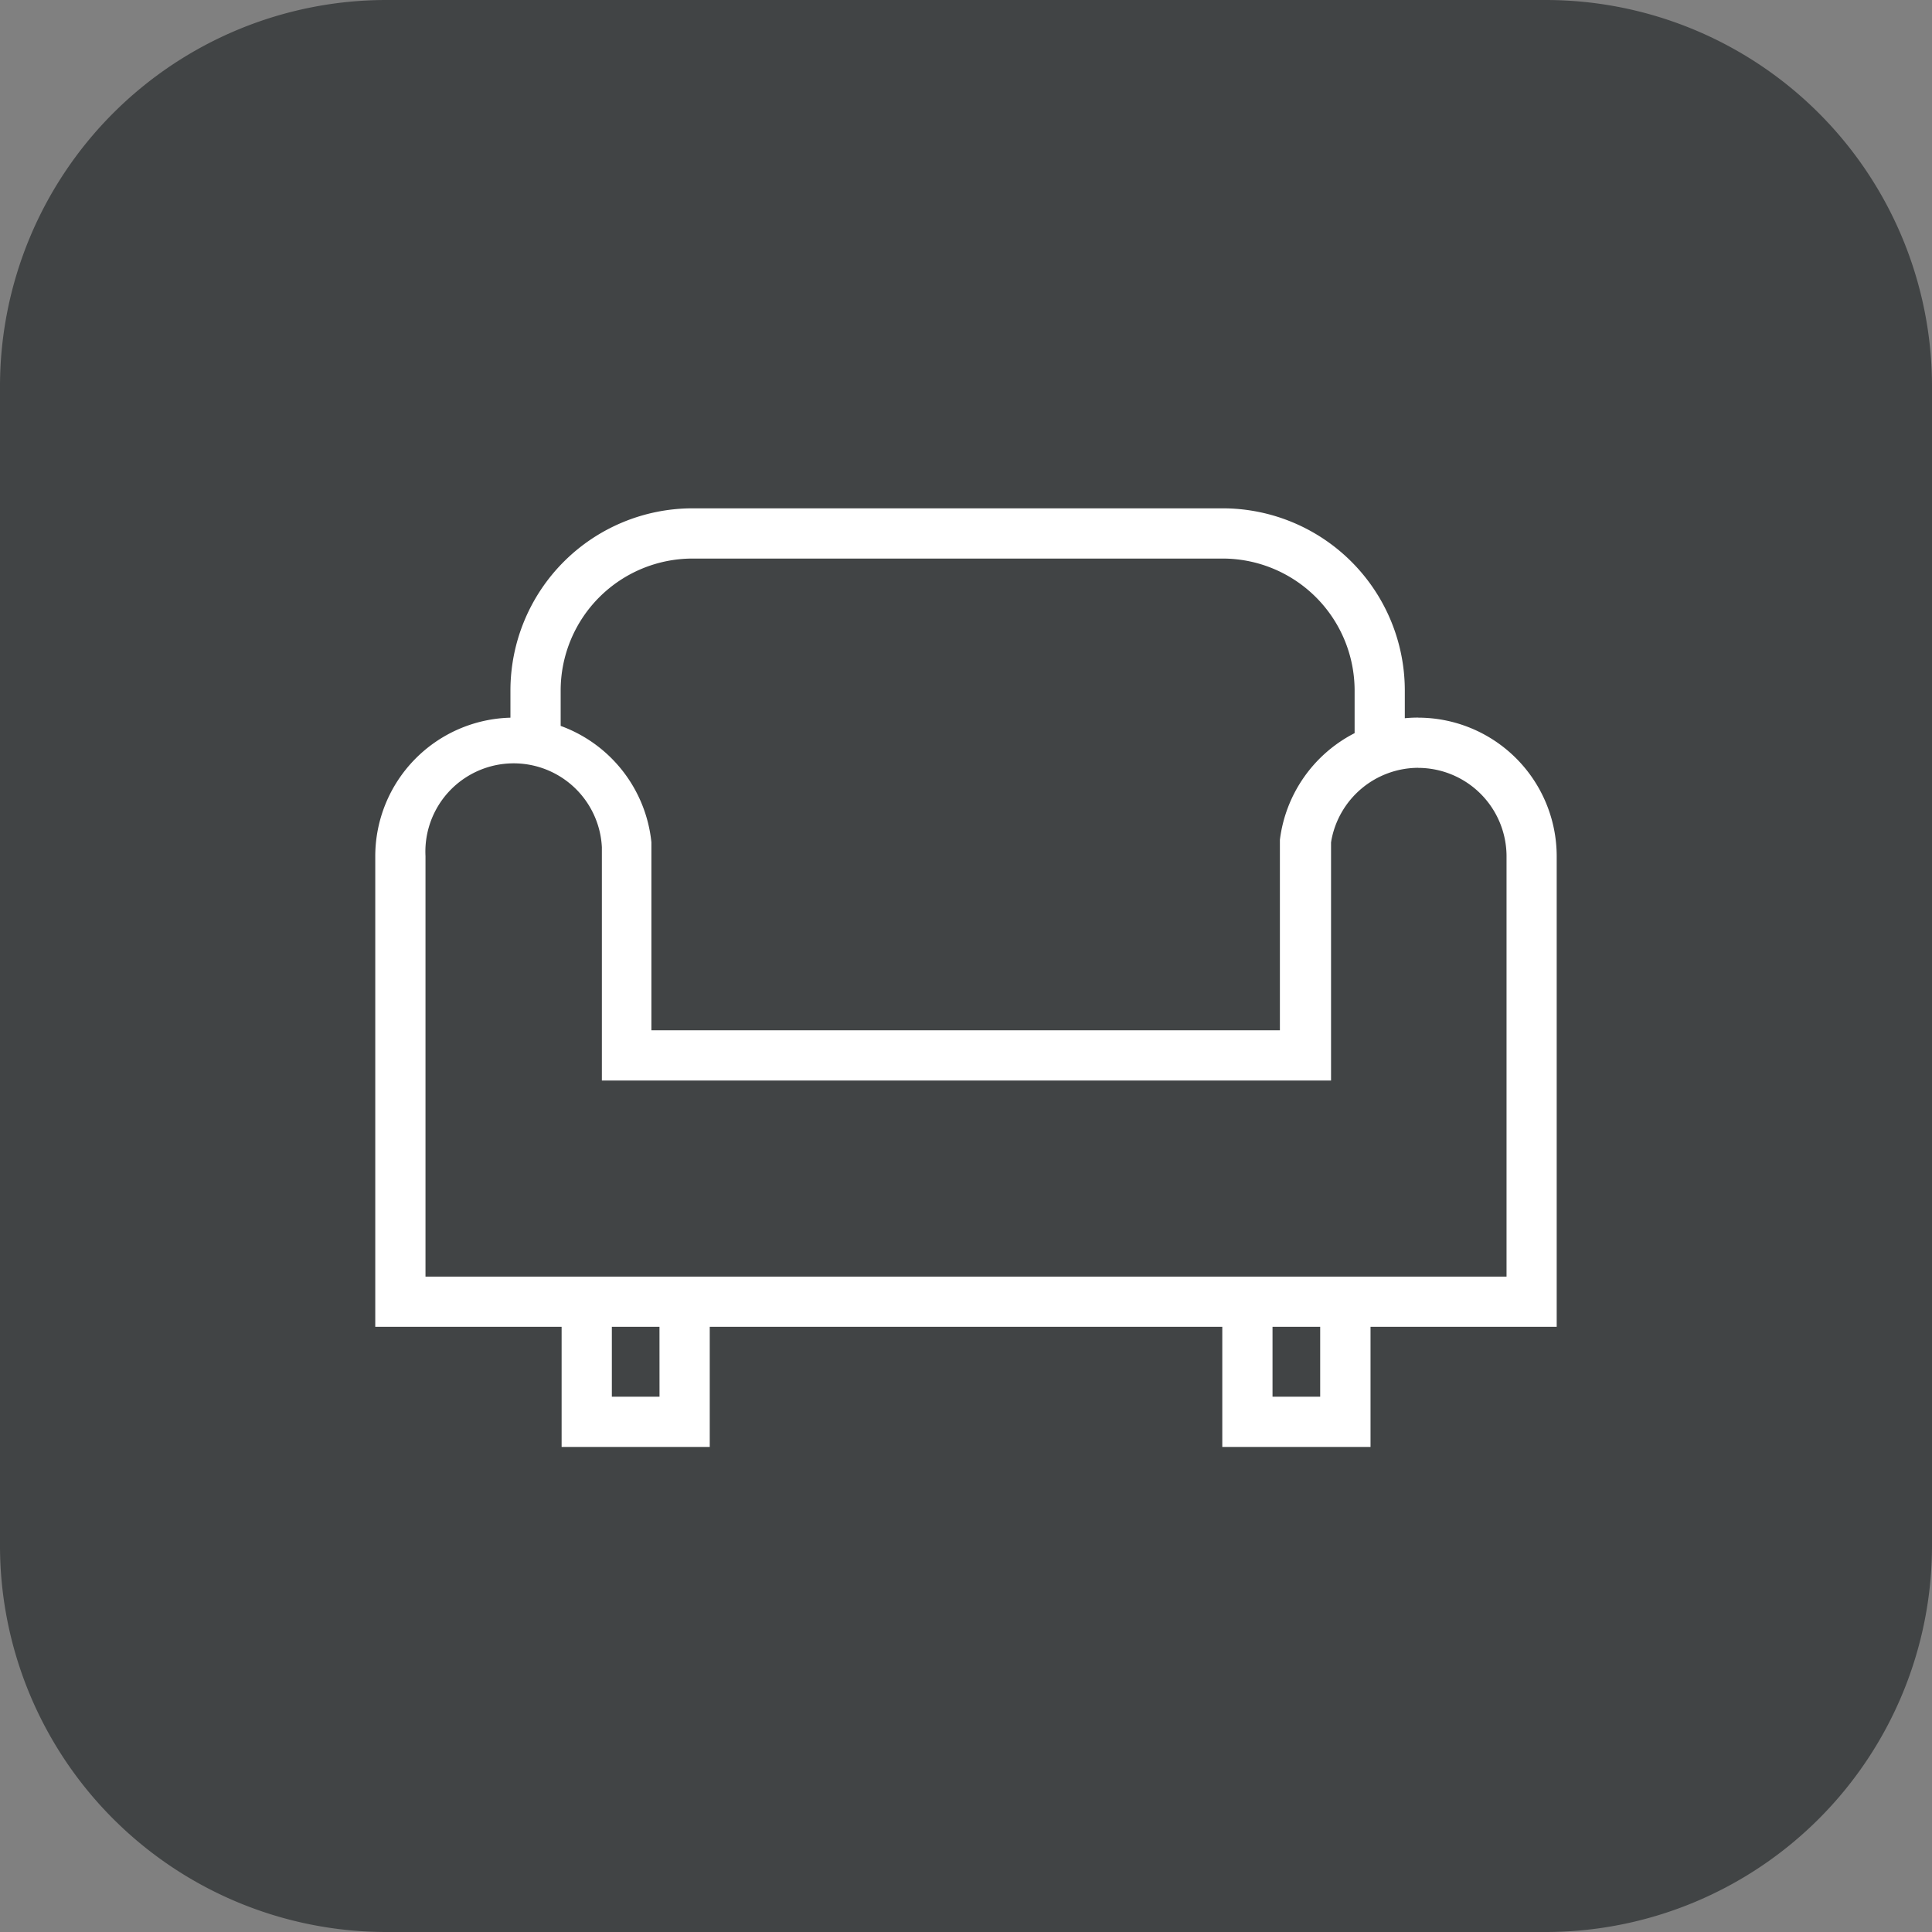 <svg xmlns="http://www.w3.org/2000/svg" width="55" height="55" viewBox="0 0 55 55">
  <rect x="0" y="0" width="55" height="55" fill="#808080" stroke="none"/>
  <g id="store_category_living_o" transform="translate(-992 -776)">
    <path id="패스_2883" data-name="패스 2883" d="M11,0H44A11,11,0,0,1,55,11V44A11,11,0,0,1,44,55H11A11,11,0,0,1,0,44V11A11,11,0,0,1,11,0Z" transform="translate(992 776)" fill="#414445"/>
    <path id="패스_545" data-name="패스 545" d="M29.693,5.959a3.948,3.948,0,0,1,3.94,3.94V23.3h-5.3V26.72H24.113V23.3H9.522V26.72H5.305V23.3H0V9.9A3.948,3.948,0,0,1,3.848,5.96V5.175A5.188,5.188,0,0,1,9.023,0H24.133a5.188,5.188,0,0,1,5.176,5.175v.8c.127-.012.255-.018.384-.018M5.278,6.194A3.955,3.955,0,0,1,7.861,9.506l0,.041h0l0,.044V14.86H25.753V9.7l0-.032V9.627l0-.04,0-.038v0l0-.036,0-.037,0-.026V9.436A3.961,3.961,0,0,1,27.88,6.4V5.175A3.759,3.759,0,0,0,24.133,1.43H9.023A3.757,3.757,0,0,0,5.278,5.175ZM26.9,23.3H25.543V25.29H26.9Zm-18.809,0H6.735V25.29H8.092Zm21.6-15.913a2.523,2.523,0,0,0-2.473,2.067v0l-.009.058v.013l0,.018,0,.03,0,.024v.008l0,.016v.048h0l0,.025V16.29H6.451V9.73l0-.024V9.675l0-.028v0A2.511,2.511,0,0,0,1.43,9.9V21.872H32.205V9.9a2.52,2.52,0,0,0-2.511-2.511" transform="translate(1002.683 790.471)" fill="#fff"/>
  </g>
</svg>
